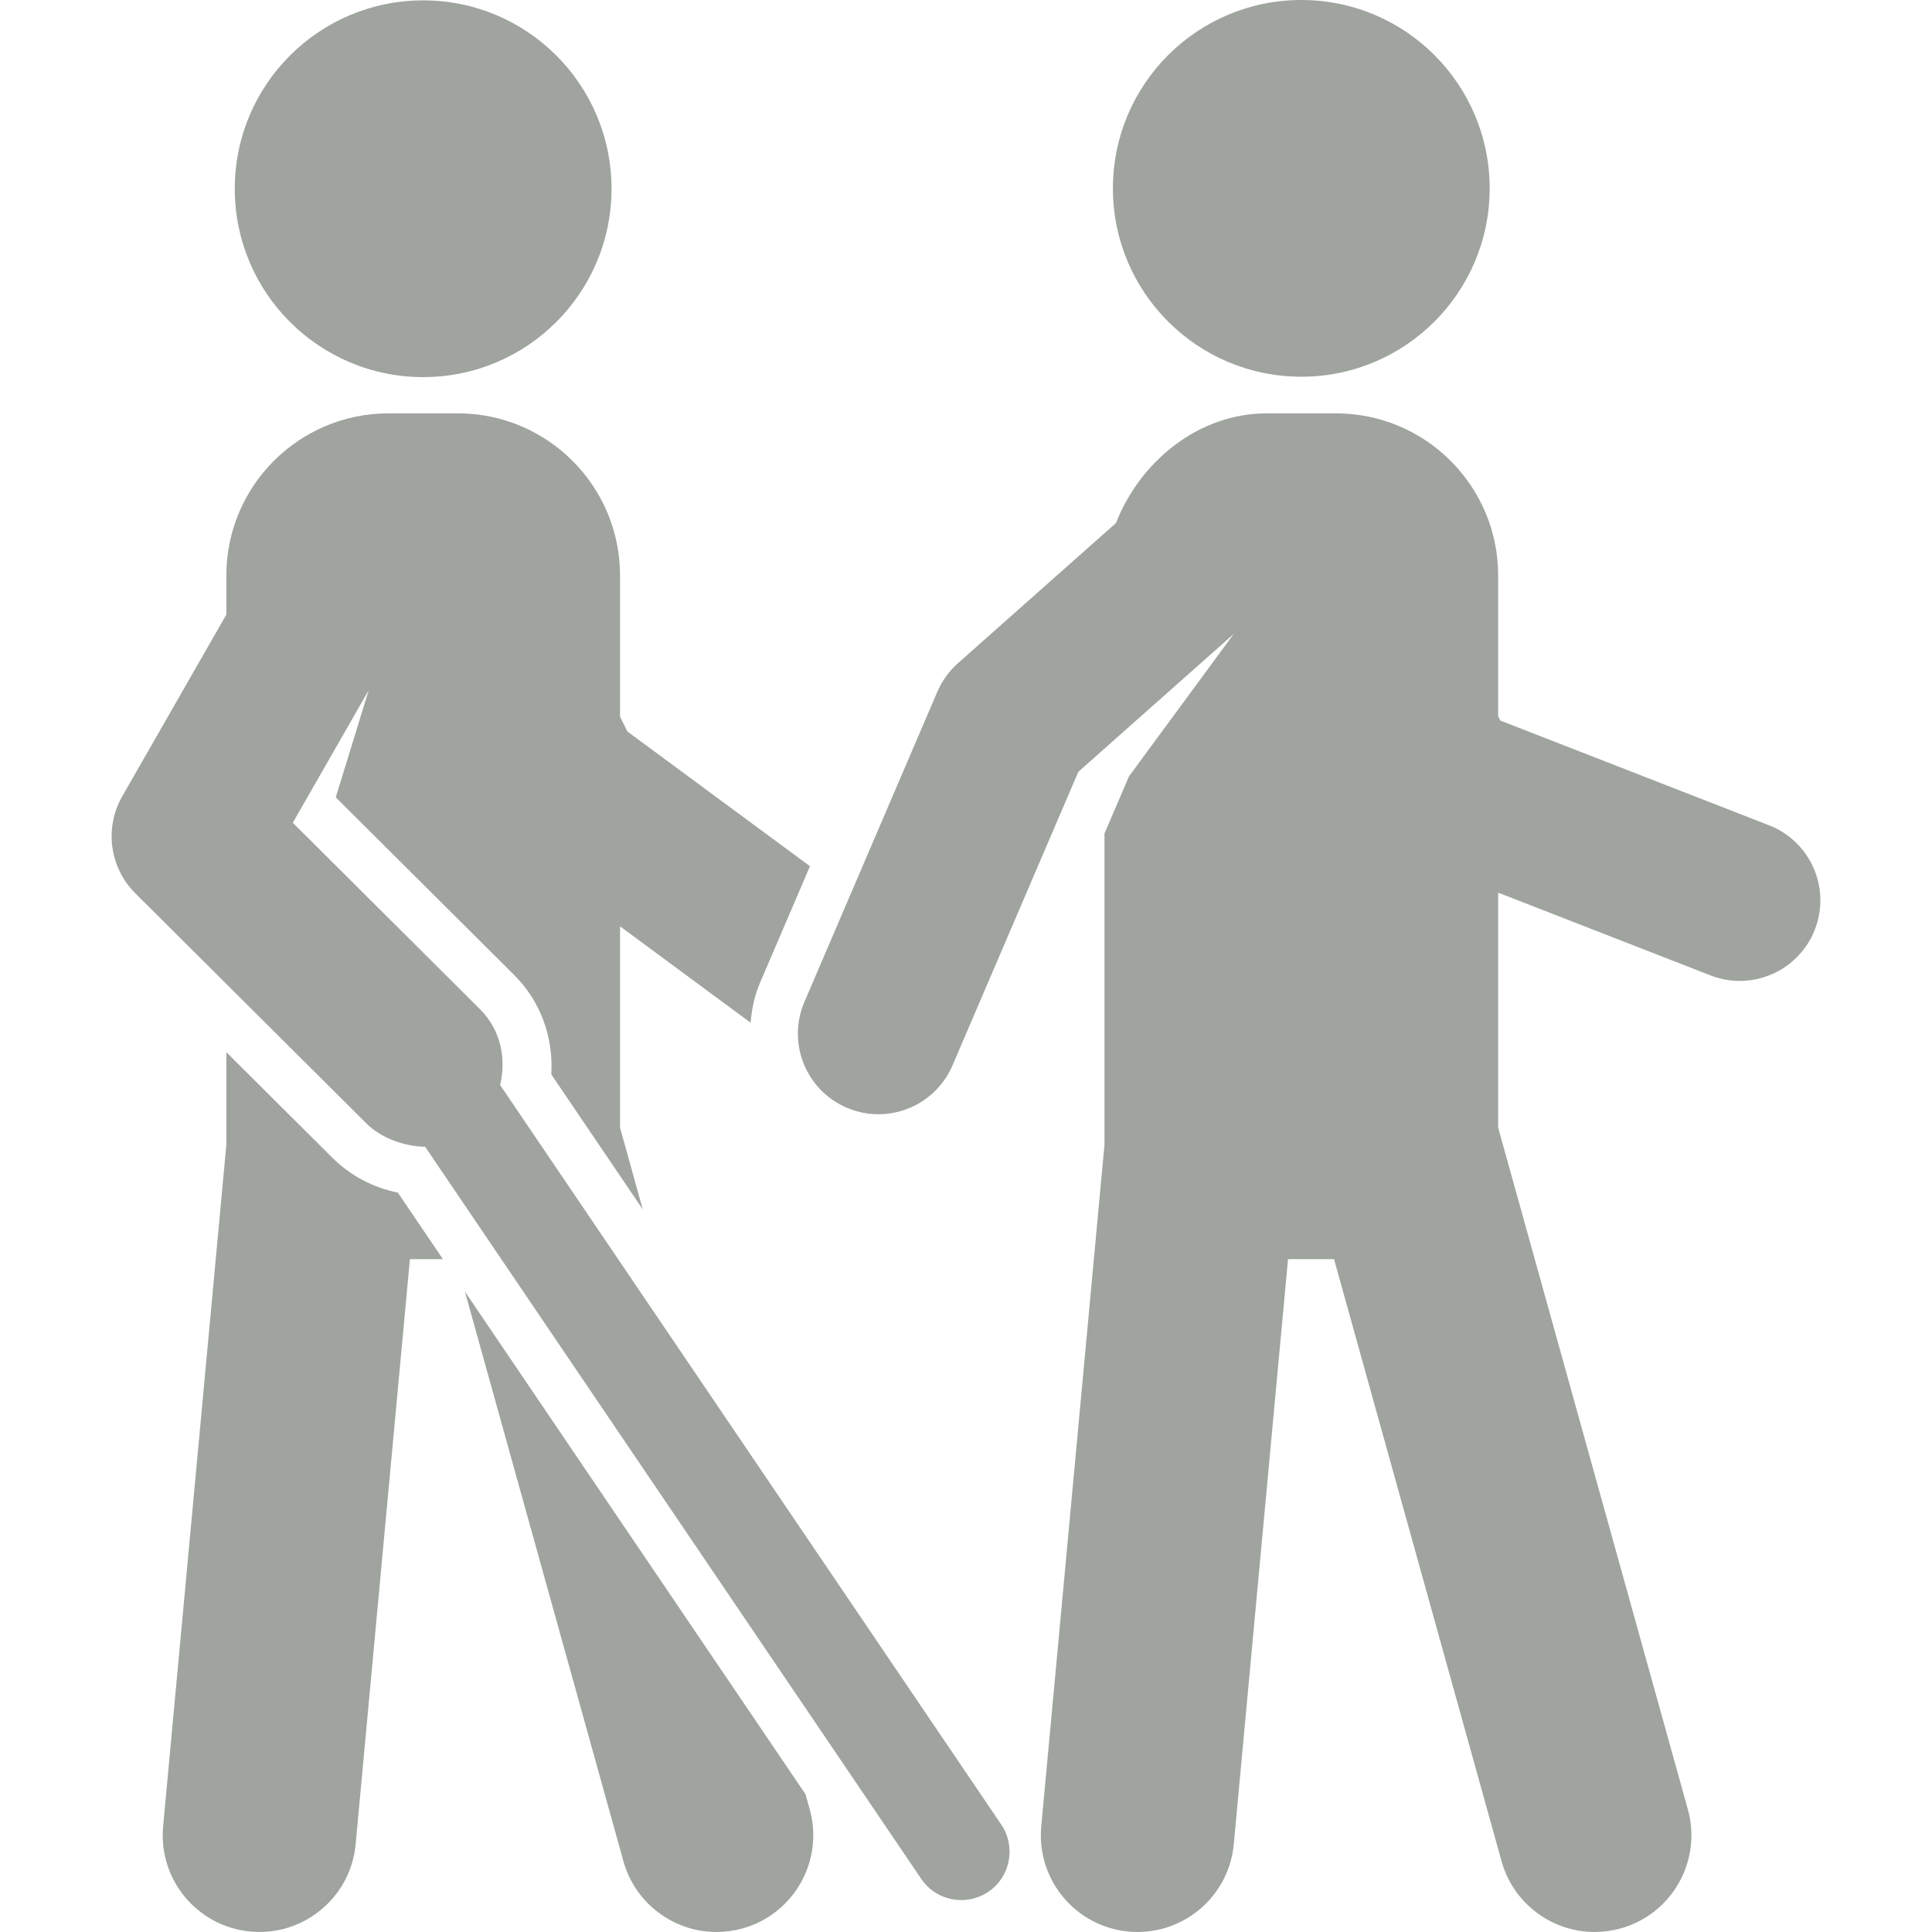 <?xml version="1.0"?>
<svg xmlns="http://www.w3.org/2000/svg" xmlns:xlink="http://www.w3.org/1999/xlink" version="1.1" id="Capa_1" x="0px" y="0px" viewBox="0 0 478.401 478.401" style="enable-background:new 0 0 478.401 478.401;" xml:space="preserve" width="512px" height="512px" class=""><g><g id="XMLID_96_">
	<path id="XMLID_104_" d="M199.46,444.291l-84.339-124.47l39.252,141.053c2.954,10.591,12.569,17.526,23.05,17.526   c2.127,0,4.287-0.288,6.438-0.881c12.732-3.546,20.182-16.745,16.644-29.487L199.46,444.291z" data-original="#000000" class="active-path" data-old_color="#000000" fill="#9FA49F"/>
	<path id="XMLID_103_" d="M82.26,286.641l-26.213-26.097v22.918L40.391,452.24c-1.224,13.17,8.463,24.828,21.625,26.051   c0.757,0.07,1.504,0.102,2.244,0.102c12.218,0,22.652-9.312,23.806-21.727L101.5,311.795h8.183l-11.175-16.488   C92.563,294.114,86.882,291.246,82.26,286.641z" data-original="#000000" class="active-path" data-old_color="#000000" fill="#9FA49F"/>
	<path id="XMLID_102_" d="M104.797,93.379c25.746,0,46.629-20.876,46.629-46.64c0-25.769-20.884-46.647-46.629-46.647   c-25.779,0-46.663,20.878-46.663,46.647C58.134,72.502,79.019,93.379,104.797,93.379z" data-original="#000000" class="active-path" data-old_color="#000000" fill="#9FA49F"/>
	<path id="XMLID_99_" d="M247.938,451.811L131.945,280.634l-8.112-11.972c1.584-6.546,0.142-13.672-4.979-18.771l-46.351-46.164   l18.795-32.813l-8.158,26.526l44.161,43.972c6.78,6.749,9.756,15.773,9.204,24.617l17.027,25.131l5.634,8.314l-5.634-20.252   v-49.842l32.33,23.862c0.281-3.313,0.943-6.641,2.322-9.858l12.383-28.888l-45.234-33.375l-1.8-3.686v-34.918   c0-22.179-17.986-40.163-40.163-40.163H96.21c-22.179,0-40.163,17.984-40.163,40.163v9.67l-25.763,44.971   c-4.488,7.831-3.163,17.689,3.233,24.056l57.189,56.948c3.801,3.785,9.557,5.714,14.567,5.8l7.371,10.876l115.469,170.407   c2.314,3.413,6.086,5.252,9.92,5.252c2.313,0,4.652-0.671,6.709-2.058C250.214,464.731,251.639,457.29,247.938,451.811z    M105.225,283.891l0.007,0.011C105.206,283.896,105.195,283.891,105.225,283.891z" data-original="#000000" class="active-path" data-old_color="#000000" fill="#9FA49F"/>
	<path id="XMLID_98_" d="M438.053,204.36l-66.556-25.942l-0.522-1.067v-34.832c0-22.179-17.986-40.163-40.163-40.163h-17.159   c-17.039,0-31.469,12.11-37.304,27.143l-39.15,34.729c-2.197,1.948-3.934,4.365-5.096,7.068L199.187,248.1   c-4.341,10.122,0.352,21.85,10.481,26.19c2.557,1.098,5.222,1.621,7.847,1.621c7.739,0,15.102-4.535,18.345-12.102l31.154-72.697   l38.479-34.132l-25.926,35.246l-6.077,14.175v77.061L257.834,452.24c-1.224,13.17,8.463,24.828,21.624,26.051   c0.756,0.069,1.503,0.102,2.244,0.102c12.218,0,22.652-9.312,23.806-21.727l13.434-144.871h11.393l41.48,149.079   c2.954,10.591,12.569,17.527,23.05,17.527c2.127,0,4.286-0.289,6.438-0.882c12.732-3.546,20.182-16.745,16.644-29.487   l-46.973-168.81v-58.187l52.583,20.494c2.385,0.928,4.831,1.371,7.239,1.371c7.988,0,15.523-4.823,18.593-12.71   C453.396,219.922,448.316,208.357,438.053,204.36z" data-original="#000000" class="active-path" data-old_color="#000000" fill="#9FA49F"/>
	<path id="XMLID_97_" d="M322.241,93.284c25.745,0,46.629-20.876,46.629-46.639C368.87,20.876,347.986,0,322.241,0   c-25.779,0-46.663,20.876-46.663,46.646C275.578,72.408,296.462,93.284,322.241,93.284z" data-original="#000000" class="active-path" data-old_color="#000000" fill="#9FA49F"/>
</g></g> </svg>
